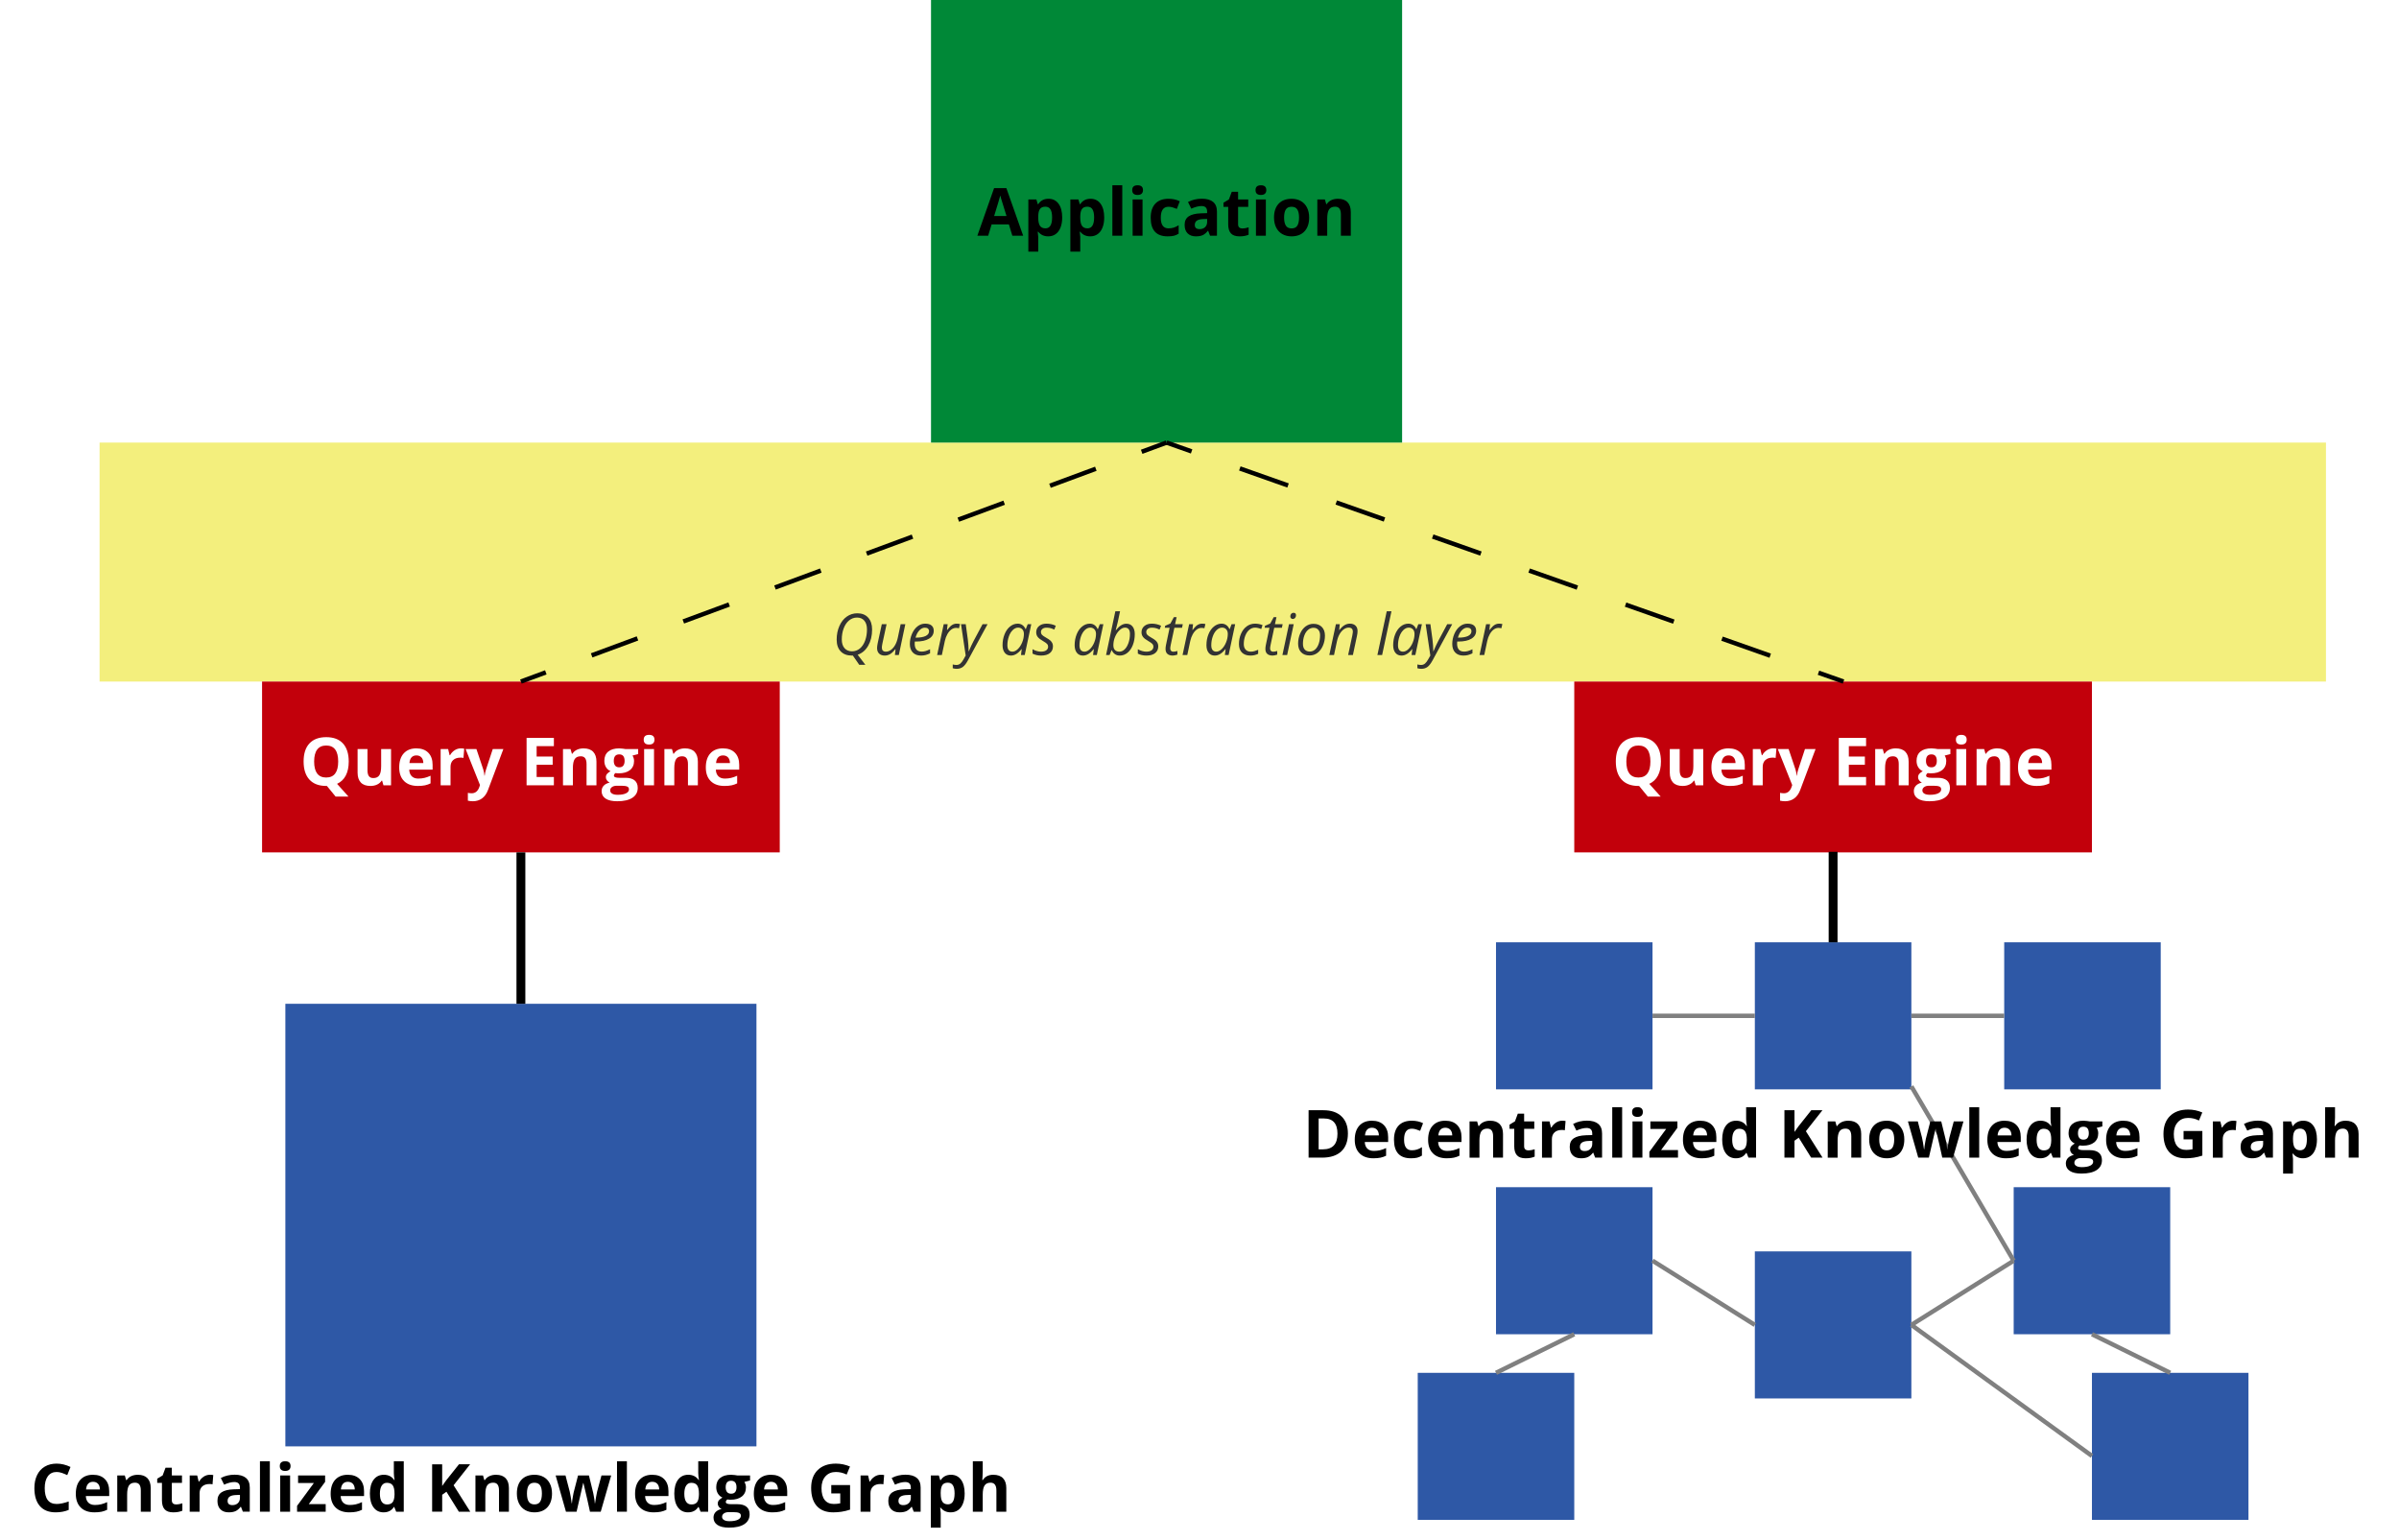 <?xml version="1.0" encoding="utf-8"?>
<!-- Generator: Adobe Illustrator 16.0.0, SVG Export Plug-In . SVG Version: 6.00 Build 0)  -->
<!DOCTYPE svg PUBLIC "-//W3C//DTD SVG 1.1//EN" "http://www.w3.org/Graphics/SVG/1.1/DTD/svg11.dtd">
<svg version="1.1" id="Layer_1" xmlns="http://www.w3.org/2000/svg" xmlns:xlink="http://www.w3.org/1999/xlink" x="0px" y="0px"
	 width="542px" height="348px" viewBox="0 0 542 348" enable-background="new 0 0 542 348" xml:space="preserve">
<rect x="22.5" y="100" fill="#F3EF7D" width="503" height="54"/>
<g>
	<rect x="59.208" y="154" fill="#C2000B" width="116.959" height="38.596"/>
	<g>
		<path fill="#FFFFFF" d="M78.788,172.069c0,1.26-0.223,2.316-0.67,3.168c-0.446,0.853-1.102,1.477-1.966,1.871l2.578,2.879h-2.908
			l-1.963-2.402H73.69c-1.641,0-2.9-0.477-3.779-1.428c-0.879-0.953-1.318-2.319-1.318-4.102s0.44-3.144,1.322-4.084
			c0.881-0.939,2.145-1.41,3.791-1.41s2.904,0.475,3.776,1.422C78.352,168.931,78.788,170.293,78.788,172.069z M70.973,172.069
			c0,1.197,0.227,2.098,0.681,2.703s1.133,0.908,2.036,0.908c1.812,0,2.717-1.203,2.717-3.611c0-2.411-0.901-3.617-2.703-3.617
			c-0.903,0-1.584,0.304-2.043,0.911C71.203,169.972,70.973,170.874,70.973,172.069z"/>
		<path fill="#FFFFFF" d="M86.632,177.438l-0.3-1.047h-0.117c-0.239,0.381-0.579,0.675-1.018,0.882
			c-0.439,0.208-0.94,0.312-1.501,0.312c-0.962,0-1.687-0.258-2.175-0.772c-0.488-0.516-0.732-1.257-0.732-2.224v-5.339h2.234v4.782
			c0,0.592,0.105,1.034,0.315,1.33c0.21,0.295,0.544,0.443,1.003,0.443c0.625,0,1.077-0.209,1.355-0.627
			c0.278-0.417,0.417-1.109,0.417-2.076v-3.853h2.234v8.188H86.632z"/>
		<path fill="#FFFFFF" d="M94.396,177.585c-1.318,0-2.349-0.363-3.091-1.092c-0.742-0.727-1.113-1.758-1.113-3.09
			c0-1.372,0.343-2.434,1.029-3.183c0.686-0.75,1.634-1.124,2.845-1.124c1.157,0,2.058,0.329,2.703,0.988s0.967,1.57,0.967,2.732
			v1.084h-5.281c0.024,0.635,0.212,1.13,0.564,1.486s0.845,0.535,1.479,0.535c0.493,0,0.959-0.052,1.399-0.154
			s0.898-0.266,1.377-0.49v1.729c-0.391,0.195-0.808,0.34-1.252,0.436C95.578,177.537,95.036,177.585,94.396,177.585z
			 M94.081,170.686c-0.474,0-0.845,0.15-1.113,0.45c-0.269,0.301-0.422,0.727-0.461,1.278h3.135
			c-0.01-0.552-0.154-0.978-0.432-1.278C94.931,170.836,94.555,170.686,94.081,170.686z"/>
		<path fill="#FFFFFF" d="M104.123,169.097c0.303,0,0.554,0.021,0.754,0.065l-0.168,2.095c-0.181-0.049-0.4-0.073-0.659-0.073
			c-0.713,0-1.269,0.183-1.666,0.55c-0.398,0.365-0.597,0.879-0.597,1.537v4.168h-2.234v-8.188h1.692l0.33,1.377h0.11
			c0.254-0.459,0.597-0.829,1.029-1.109C103.145,169.236,103.615,169.097,104.123,169.097z"/>
		<path fill="#FFFFFF" d="M105.192,169.25h2.446l1.545,4.606c0.132,0.401,0.222,0.875,0.271,1.422h0.044
			c0.054-0.503,0.159-0.977,0.315-1.422l1.516-4.606h2.395l-3.464,9.235c-0.317,0.854-0.771,1.494-1.358,1.92
			c-0.589,0.424-1.276,0.637-2.062,0.637c-0.386,0-0.764-0.042-1.135-0.125v-1.771c0.269,0.062,0.562,0.095,0.879,0.095
			c0.396,0,0.741-0.121,1.036-0.362c0.295-0.242,0.526-0.607,0.692-1.096l0.132-0.402L105.192,169.25z"/>
		<path fill="#FFFFFF" d="M125.136,177.438h-6.167V166.73h6.167v1.86h-3.896v2.352h3.625v1.859h-3.625v2.762h3.896V177.438z"/>
		<path fill="#FFFFFF" d="M134.752,177.438h-2.234v-4.783c0-0.59-0.105-1.033-0.315-1.329c-0.21-0.295-0.544-0.442-1.003-0.442
			c-0.625,0-1.077,0.208-1.355,0.626c-0.278,0.417-0.417,1.109-0.417,2.076v3.853h-2.234v-8.188h1.707l0.3,1.048h0.125
			c0.249-0.396,0.592-0.695,1.029-0.897c0.437-0.203,0.934-0.304,1.491-0.304c0.952,0,1.675,0.257,2.168,0.772
			c0.493,0.515,0.74,1.259,0.74,2.229V177.438z"/>
		<path fill="#FFFFFF" d="M144.179,169.25v1.136l-1.282,0.329c0.234,0.366,0.352,0.776,0.352,1.23c0,0.879-0.307,1.563-0.919,2.055
			c-0.613,0.49-1.464,0.735-2.553,0.735l-0.403-0.021l-0.33-0.037c-0.229,0.176-0.344,0.372-0.344,0.586
			c0,0.322,0.41,0.484,1.23,0.484h1.392c0.898,0,1.583,0.192,2.054,0.578s0.707,0.952,0.707,1.699c0,0.957-0.399,1.699-1.197,2.227
			c-0.799,0.527-1.945,0.791-3.439,0.791c-1.143,0-2.016-0.199-2.619-0.597c-0.603-0.398-0.904-0.956-0.904-1.674
			c0-0.493,0.154-0.906,0.461-1.237c0.308-0.332,0.759-0.569,1.355-0.711c-0.229-0.098-0.43-0.258-0.601-0.479
			c-0.171-0.223-0.256-0.458-0.256-0.707c0-0.312,0.09-0.572,0.271-0.78c0.181-0.207,0.442-0.411,0.784-0.611
			c-0.43-0.186-0.771-0.483-1.022-0.894s-0.377-0.894-0.377-1.45c0-0.894,0.291-1.584,0.872-2.072s1.411-0.732,2.49-0.732
			c0.229,0,0.501,0.021,0.817,0.062c0.314,0.042,0.516,0.072,0.604,0.092H144.179z M137.858,178.596c0,0.308,0.147,0.55,0.443,0.726
			c0.295,0.176,0.709,0.264,1.241,0.264c0.801,0,1.428-0.11,1.882-0.33s0.681-0.52,0.681-0.9c0-0.309-0.134-0.521-0.403-0.638
			s-0.684-0.176-1.245-0.176h-1.157c-0.41,0-0.753,0.097-1.029,0.289C137.996,178.023,137.858,178.278,137.858,178.596z
			 M138.671,171.931c0,0.444,0.101,0.796,0.304,1.055c0.202,0.259,0.511,0.389,0.926,0.389c0.42,0,0.728-0.13,0.923-0.389
			s0.293-0.61,0.293-1.055c0-0.986-0.405-1.479-1.216-1.479C139.081,170.451,138.671,170.944,138.671,171.931z"/>
		<path fill="#FFFFFF" d="M145.431,167.134c0-0.728,0.405-1.092,1.216-1.092s1.216,0.364,1.216,1.092
			c0,0.347-0.102,0.616-0.304,0.809c-0.203,0.193-0.506,0.289-0.912,0.289C145.836,168.231,145.431,167.866,145.431,167.134z
			 M147.76,177.438h-2.234v-8.188h2.234V177.438z"/>
		<path fill="#FFFFFF" d="M157.663,177.438h-2.234v-4.783c0-0.59-0.105-1.033-0.315-1.329c-0.21-0.295-0.544-0.442-1.003-0.442
			c-0.625,0-1.077,0.208-1.355,0.626c-0.278,0.417-0.417,1.109-0.417,2.076v3.853h-2.234v-8.188h1.707l0.3,1.048h0.125
			c0.249-0.396,0.592-0.695,1.029-0.897c0.437-0.203,0.934-0.304,1.491-0.304c0.952,0,1.675,0.257,2.168,0.772
			c0.493,0.515,0.74,1.259,0.74,2.229V177.438z"/>
		<path fill="#FFFFFF" d="M163.668,177.585c-1.318,0-2.349-0.363-3.091-1.092c-0.742-0.727-1.113-1.758-1.113-3.09
			c0-1.372,0.343-2.434,1.029-3.183c0.686-0.75,1.634-1.124,2.845-1.124c1.157,0,2.058,0.329,2.703,0.988s0.967,1.57,0.967,2.732
			v1.084h-5.281c0.024,0.635,0.212,1.13,0.564,1.486s0.845,0.535,1.479,0.535c0.493,0,0.959-0.052,1.399-0.154
			s0.898-0.266,1.377-0.49v1.729c-0.391,0.195-0.808,0.34-1.252,0.436C164.85,177.537,164.308,177.585,163.668,177.585z
			 M163.354,170.686c-0.474,0-0.845,0.15-1.113,0.45c-0.269,0.301-0.422,0.727-0.461,1.278h3.135
			c-0.01-0.552-0.154-0.978-0.432-1.278C164.203,170.836,163.827,170.686,163.354,170.686z"/>
	</g>
</g>
<g>
	<rect x="355.67" y="154" fill="#C2000B" width="116.958" height="38.597"/>
	<g>
		<path fill="#FFFFFF" d="M375.25,172.069c0,1.26-0.223,2.316-0.67,3.168c-0.446,0.853-1.102,1.477-1.966,1.871l2.578,2.879h-2.908
			l-1.963-2.402h-0.168c-1.641,0-2.9-0.477-3.779-1.428c-0.879-0.953-1.318-2.319-1.318-4.102s0.44-3.144,1.322-4.084
			c0.881-0.939,2.145-1.41,3.791-1.41s2.904,0.475,3.776,1.422C374.814,168.931,375.25,170.293,375.25,172.069z M367.435,172.069
			c0,1.197,0.227,2.098,0.681,2.703s1.133,0.908,2.036,0.908c1.812,0,2.717-1.203,2.717-3.611c0-2.411-0.901-3.617-2.703-3.617
			c-0.903,0-1.584,0.304-2.043,0.911C367.665,169.972,367.435,170.874,367.435,172.069z"/>
		<path fill="#FFFFFF" d="M383.094,177.438l-0.3-1.047h-0.117c-0.239,0.381-0.579,0.675-1.018,0.882
			c-0.439,0.208-0.94,0.312-1.501,0.312c-0.962,0-1.687-0.258-2.175-0.772c-0.488-0.516-0.732-1.257-0.732-2.224v-5.339h2.234v4.782
			c0,0.592,0.105,1.034,0.315,1.33c0.21,0.295,0.544,0.443,1.003,0.443c0.625,0,1.077-0.209,1.355-0.627
			c0.278-0.417,0.417-1.109,0.417-2.076v-3.853h2.234v8.188H383.094z"/>
		<path fill="#FFFFFF" d="M390.858,177.585c-1.318,0-2.349-0.363-3.091-1.092c-0.742-0.727-1.113-1.758-1.113-3.09
			c0-1.372,0.343-2.434,1.029-3.183c0.686-0.75,1.634-1.124,2.845-1.124c1.157,0,2.058,0.329,2.703,0.988s0.967,1.57,0.967,2.732
			v1.084h-5.281c0.024,0.635,0.212,1.13,0.564,1.486s0.845,0.535,1.479,0.535c0.493,0,0.959-0.052,1.399-0.154
			s0.898-0.266,1.377-0.49v1.729c-0.391,0.195-0.808,0.34-1.252,0.436C392.04,177.537,391.498,177.585,390.858,177.585z
			 M390.543,170.686c-0.474,0-0.845,0.15-1.113,0.45c-0.269,0.301-0.422,0.727-0.461,1.278h3.135
			c-0.01-0.552-0.154-0.978-0.432-1.278C391.393,170.836,391.017,170.686,390.543,170.686z"/>
		<path fill="#FFFFFF" d="M400.584,169.097c0.303,0,0.554,0.021,0.754,0.065l-0.169,2.095c-0.18-0.049-0.4-0.073-0.659-0.073
			c-0.713,0-1.269,0.183-1.666,0.55c-0.398,0.365-0.597,0.879-0.597,1.537v4.168h-2.234v-8.188h1.692l0.33,1.377h0.11
			c0.254-0.459,0.597-0.829,1.029-1.109C399.607,169.236,400.077,169.097,400.584,169.097z"/>
		<path fill="#FFFFFF" d="M401.654,169.25h2.445l1.546,4.606c0.132,0.401,0.222,0.875,0.271,1.422h0.045
			c0.053-0.503,0.158-0.977,0.314-1.422l1.516-4.606h2.396l-3.464,9.235c-0.318,0.854-0.771,1.494-1.359,1.92
			c-0.588,0.424-1.275,0.637-2.062,0.637c-0.386,0-0.765-0.042-1.136-0.125v-1.771c0.27,0.062,0.562,0.095,0.879,0.095
			c0.396,0,0.741-0.121,1.037-0.362c0.295-0.242,0.525-0.607,0.691-1.096l0.133-0.402L401.654,169.25z"/>
		<path fill="#FFFFFF" d="M421.598,177.438h-6.167V166.73h6.167v1.86h-3.896v2.352h3.625v1.859h-3.625v2.762h3.896V177.438z"/>
		<path fill="#FFFFFF" d="M431.215,177.438h-2.234v-4.783c0-0.59-0.105-1.033-0.314-1.329c-0.211-0.295-0.545-0.442-1.004-0.442
			c-0.625,0-1.076,0.208-1.355,0.626c-0.277,0.417-0.417,1.109-0.417,2.076v3.853h-2.233v-8.188h1.706l0.3,1.048h0.125
			c0.249-0.396,0.592-0.695,1.029-0.897c0.437-0.203,0.934-0.304,1.49-0.304c0.952,0,1.675,0.257,2.168,0.772
			c0.493,0.515,0.74,1.259,0.74,2.229V177.438z"/>
		<path fill="#FFFFFF" d="M440.641,169.25v1.136l-1.281,0.329c0.234,0.366,0.352,0.776,0.352,1.23c0,0.879-0.307,1.563-0.92,2.055
			c-0.613,0.49-1.463,0.735-2.553,0.735l-0.402-0.021l-0.33-0.037c-0.229,0.176-0.344,0.372-0.344,0.586
			c0,0.322,0.41,0.484,1.23,0.484h1.392c0.898,0,1.583,0.192,2.054,0.578c0.472,0.386,0.707,0.952,0.707,1.699
			c0,0.957-0.398,1.699-1.197,2.227s-1.944,0.791-3.438,0.791c-1.143,0-2.016-0.199-2.618-0.597
			c-0.604-0.398-0.904-0.956-0.904-1.674c0-0.493,0.153-0.906,0.461-1.237c0.308-0.332,0.76-0.569,1.355-0.711
			c-0.23-0.098-0.43-0.258-0.602-0.479c-0.17-0.223-0.256-0.458-0.256-0.707c0-0.312,0.09-0.572,0.271-0.78
			c0.18-0.207,0.441-0.411,0.783-0.611c-0.43-0.186-0.771-0.483-1.021-0.894c-0.252-0.41-0.377-0.894-0.377-1.45
			c0-0.894,0.29-1.584,0.871-2.072s1.411-0.732,2.49-0.732c0.229,0,0.502,0.021,0.816,0.062c0.314,0.042,0.517,0.072,0.604,0.092
			H440.641z M434.32,178.596c0,0.308,0.146,0.55,0.443,0.726c0.295,0.176,0.709,0.264,1.24,0.264c0.801,0,1.429-0.11,1.883-0.33
			s0.682-0.52,0.682-0.9c0-0.309-0.135-0.521-0.403-0.638s-0.684-0.176-1.245-0.176h-1.157c-0.41,0-0.753,0.097-1.028,0.289
			C434.457,178.023,434.32,178.278,434.32,178.596z M435.133,171.931c0,0.444,0.102,0.796,0.305,1.055
			c0.201,0.259,0.511,0.389,0.926,0.389c0.42,0,0.728-0.13,0.923-0.389s0.293-0.61,0.293-1.055c0-0.986-0.405-1.479-1.216-1.479
			C435.543,170.451,435.133,170.944,435.133,171.931z"/>
		<path fill="#FFFFFF" d="M441.893,167.134c0-0.728,0.406-1.092,1.217-1.092s1.215,0.364,1.215,1.092
			c0,0.347-0.102,0.616-0.304,0.809c-0.202,0.193-0.507,0.289-0.911,0.289C442.299,168.231,441.893,167.866,441.893,167.134z
			 M444.223,177.438h-2.234v-8.188h2.234V177.438z"/>
		<path fill="#FFFFFF" d="M454.125,177.438h-2.234v-4.783c0-0.59-0.105-1.033-0.314-1.329c-0.211-0.295-0.545-0.442-1.004-0.442
			c-0.625,0-1.076,0.208-1.355,0.626c-0.277,0.417-0.417,1.109-0.417,2.076v3.853h-2.233v-8.188h1.706l0.3,1.048h0.125
			c0.249-0.396,0.592-0.695,1.029-0.897c0.437-0.203,0.934-0.304,1.49-0.304c0.952,0,1.675,0.257,2.168,0.772
			c0.493,0.515,0.74,1.259,0.74,2.229V177.438z"/>
		<path fill="#FFFFFF" d="M460.131,177.585c-1.318,0-2.35-0.363-3.092-1.092c-0.742-0.727-1.113-1.758-1.113-3.09
			c0-1.372,0.344-2.434,1.029-3.183c0.686-0.75,1.635-1.124,2.846-1.124c1.157,0,2.059,0.329,2.703,0.988s0.967,1.57,0.967,2.732
			v1.084h-5.281c0.024,0.635,0.213,1.13,0.564,1.486s0.844,0.535,1.479,0.535c0.494,0,0.96-0.052,1.399-0.154
			s0.898-0.266,1.377-0.49v1.729c-0.391,0.195-0.808,0.34-1.253,0.436C461.312,177.537,460.77,177.585,460.131,177.585z
			 M459.815,170.686c-0.474,0-0.845,0.15-1.113,0.45c-0.269,0.301-0.423,0.727-0.462,1.278h3.135
			c-0.01-0.552-0.153-0.978-0.432-1.278C460.665,170.836,460.289,170.686,459.815,170.686z"/>
	</g>
</g>
<rect x="64.471" y="226.807" fill="#2E58A6" width="106.433" height="100"/>
<g>
	<path d="M12.793,332.596c-0.854,0-1.516,0.321-1.985,0.963c-0.469,0.643-0.703,1.537-0.703,2.685c0,2.388,0.896,3.581,2.688,3.581
		c0.752,0,1.663-0.188,2.732-0.563v1.904c-0.879,0.366-1.86,0.55-2.944,0.55c-1.558,0-2.749-0.473-3.574-1.418
		s-1.238-2.301-1.238-4.068c0-1.113,0.203-2.088,0.608-2.926s0.987-1.48,1.747-1.926c0.759-0.447,1.649-0.671,2.669-0.671
		c1.04,0,2.085,0.251,3.135,0.755l-0.732,1.846c-0.4-0.191-0.803-0.357-1.208-0.498C13.582,332.666,13.184,332.596,12.793,332.596z"
		/>
	<path d="M21.333,341.715c-1.318,0-2.349-0.364-3.091-1.092s-1.113-1.758-1.113-3.091c0-1.372,0.343-2.433,1.029-3.183
		c0.686-0.749,1.634-1.124,2.845-1.124c1.157,0,2.058,0.329,2.703,0.989c0.645,0.658,0.967,1.569,0.967,2.731v1.084h-5.281
		c0.024,0.635,0.212,1.13,0.564,1.487c0.352,0.355,0.845,0.534,1.479,0.534c0.493,0,0.959-0.052,1.399-0.153
		c0.439-0.104,0.898-0.267,1.377-0.491v1.729c-0.391,0.195-0.808,0.341-1.252,0.437C22.515,341.666,21.973,341.715,21.333,341.715z
		 M21.018,334.814c-0.474,0-0.845,0.15-1.113,0.451s-0.422,0.727-0.461,1.277h3.135c-0.01-0.551-0.154-0.977-0.432-1.277
		S21.492,334.814,21.018,334.814z"/>
	<path d="M34.048,341.568h-2.234v-4.783c0-0.591-0.105-1.033-0.315-1.33c-0.21-0.295-0.544-0.442-1.003-0.442
		c-0.625,0-1.077,0.208-1.355,0.626s-0.417,1.109-0.417,2.076v3.854h-2.234v-8.189h1.707l0.3,1.048h0.125
		c0.249-0.396,0.592-0.694,1.029-0.897c0.437-0.202,0.934-0.304,1.491-0.304c0.952,0,1.675,0.258,2.168,0.772
		c0.493,0.516,0.74,1.259,0.74,2.23V341.568z"/>
	<path d="M39.797,339.935c0.391,0,0.859-0.085,1.406-0.257v1.663c-0.557,0.249-1.24,0.374-2.051,0.374
		c-0.894,0-1.544-0.227-1.952-0.678c-0.408-0.451-0.612-1.129-0.612-2.033v-3.947H35.52v-0.945l1.23-0.746l0.645-1.729h1.428v1.742
		h2.292v1.678h-2.292v3.947c0,0.318,0.089,0.553,0.268,0.703C39.269,339.859,39.504,339.935,39.797,339.935z"/>
	<path d="M47.429,333.226c0.303,0,0.554,0.022,0.754,0.065l-0.168,2.096c-0.181-0.049-0.4-0.074-0.659-0.074
		c-0.713,0-1.269,0.184-1.666,0.55c-0.398,0.366-0.597,0.879-0.597,1.538v4.168h-2.234v-8.189h1.692l0.33,1.377h0.11
		c0.254-0.459,0.597-0.828,1.029-1.109C46.452,333.366,46.921,333.226,47.429,333.226z"/>
	<path d="M54.871,341.568l-0.432-1.113H54.38c-0.376,0.473-0.763,0.801-1.161,0.984c-0.398,0.184-0.917,0.275-1.557,0.275
		c-0.786,0-1.405-0.225-1.856-0.674c-0.452-0.449-0.678-1.09-0.678-1.92c0-0.869,0.304-1.51,0.912-1.922
		c0.607-0.412,1.524-0.641,2.75-0.686l1.421-0.043v-0.359c0-0.83-0.425-1.245-1.274-1.245c-0.654,0-1.423,0.198-2.307,0.593
		l-0.74-1.508c0.942-0.494,1.987-0.74,3.135-0.74c1.099,0,1.941,0.239,2.527,0.718s0.879,1.206,0.879,2.183v5.457H54.871z
		 M54.211,337.773l-0.864,0.029c-0.649,0.02-1.133,0.137-1.45,0.352s-0.476,0.543-0.476,0.982c0,0.629,0.361,0.944,1.084,0.944
		c0.518,0,0.931-0.149,1.242-0.446c0.31-0.299,0.465-0.693,0.465-1.188V337.773z"/>
	<path d="M60.964,341.568H58.73v-11.396h2.234V341.568z"/>
	<path d="M63.213,331.263c0-0.728,0.405-1.091,1.216-1.091s1.216,0.363,1.216,1.091c0,0.347-0.102,0.616-0.304,0.81
		s-0.506,0.289-0.912,0.289C63.618,332.361,63.213,331.995,63.213,331.263z M65.542,341.568h-2.234v-8.189h2.234V341.568z"/>
	<path d="M73.584,341.568h-6.467v-1.318l3.794-5.164h-3.567v-1.707h6.108v1.451l-3.691,5.031h3.823V341.568z"/>
	<path d="M78.909,341.715c-1.318,0-2.349-0.364-3.091-1.092s-1.113-1.758-1.113-3.091c0-1.372,0.343-2.433,1.029-3.183
		c0.686-0.749,1.634-1.124,2.845-1.124c1.157,0,2.058,0.329,2.703,0.989c0.645,0.658,0.967,1.569,0.967,2.731v1.084h-5.281
		c0.024,0.635,0.212,1.13,0.564,1.487c0.352,0.355,0.845,0.534,1.479,0.534c0.493,0,0.959-0.052,1.399-0.153
		c0.439-0.104,0.898-0.267,1.377-0.491v1.729c-0.391,0.195-0.808,0.341-1.252,0.437C80.09,341.666,79.548,341.715,78.909,341.715z
		 M78.594,334.814c-0.474,0-0.845,0.15-1.113,0.451s-0.422,0.727-0.461,1.277h3.135c-0.01-0.551-0.154-0.977-0.432-1.277
		S79.067,334.814,78.594,334.814z"/>
	<path d="M86.658,341.715c-0.962,0-1.718-0.374-2.267-1.121c-0.55-0.747-0.824-1.782-0.824-3.105c0-1.343,0.279-2.389,0.839-3.139
		c0.559-0.749,1.329-1.124,2.311-1.124c1.03,0,1.816,0.4,2.358,1.201h0.073c-0.112-0.61-0.168-1.155-0.168-1.634v-2.621h2.241
		v11.396h-1.714l-0.432-1.062h-0.095C88.472,341.312,87.698,341.715,86.658,341.715z M87.441,339.935
		c0.571,0,0.99-0.166,1.256-0.498c0.266-0.332,0.411-0.896,0.436-1.692v-0.241c0-0.879-0.136-1.509-0.406-1.89
		c-0.271-0.381-0.712-0.571-1.322-0.571c-0.498,0-0.885,0.212-1.161,0.634s-0.414,1.036-0.414,1.842s0.139,1.41,0.417,1.812
		S86.924,339.935,87.441,339.935z"/>
	<path d="M106.243,341.568h-2.578l-2.805-4.512l-0.959,0.688v3.824h-2.271v-10.709H99.9v4.9l0.894-1.26l2.9-3.641h2.52l-3.735,4.739
		L106.243,341.568z"/>
	<path d="M114.973,341.568h-2.234v-4.783c0-0.591-0.105-1.033-0.315-1.33c-0.21-0.295-0.544-0.442-1.003-0.442
		c-0.625,0-1.077,0.208-1.355,0.626s-0.417,1.109-0.417,2.076v3.854h-2.234v-8.189h1.707l0.3,1.048h0.125
		c0.249-0.396,0.592-0.694,1.029-0.897c0.437-0.202,0.934-0.304,1.491-0.304c0.952,0,1.675,0.258,2.168,0.772
		c0.493,0.516,0.74,1.259,0.74,2.23V341.568z"/>
	<path d="M124.714,337.459c0,1.333-0.352,2.375-1.055,3.127s-1.682,1.129-2.937,1.129c-0.786,0-1.479-0.172-2.08-0.518
		c-0.601-0.344-1.062-0.838-1.384-1.482s-0.483-1.396-0.483-2.256c0-1.338,0.349-2.378,1.047-3.12s1.68-1.113,2.944-1.113
		c0.786,0,1.479,0.171,2.08,0.513s1.062,0.832,1.384,1.473C124.553,335.85,124.714,336.6,124.714,337.459z M119.053,337.459
		c0,0.811,0.133,1.424,0.399,1.838c0.266,0.416,0.7,0.623,1.3,0.623c0.596,0,1.024-0.206,1.286-0.619
		c0.261-0.412,0.392-1.026,0.392-1.842c0-0.811-0.132-1.418-0.396-1.824c-0.264-0.404-0.696-0.607-1.296-0.607
		c-0.596,0-1.025,0.201-1.289,0.604C119.185,336.035,119.053,336.644,119.053,337.459z"/>
	<path d="M133.291,341.568l-0.63-2.864l-0.85-3.618h-0.051l-1.494,6.482h-2.402l-2.329-8.189h2.227l0.945,3.626
		c0.151,0.649,0.305,1.546,0.461,2.688h0.044c0.02-0.371,0.105-0.96,0.256-1.766l0.117-0.623l1.011-3.926h2.461l0.959,3.926
		c0.02,0.107,0.05,0.267,0.092,0.477c0.041,0.21,0.082,0.434,0.121,0.67c0.039,0.237,0.074,0.469,0.106,0.695
		c0.032,0.229,0.05,0.41,0.055,0.547h0.044c0.044-0.352,0.122-0.834,0.234-1.447c0.112-0.612,0.193-1.026,0.242-1.241l0.981-3.626
		h2.19l-2.358,8.189H133.291z"/>
	<path d="M141.633,341.568h-2.234v-11.396h2.234V341.568z"/>
	<path d="M147.683,341.715c-1.318,0-2.349-0.364-3.091-1.092s-1.113-1.758-1.113-3.091c0-1.372,0.343-2.433,1.029-3.183
		c0.686-0.749,1.634-1.124,2.845-1.124c1.157,0,2.058,0.329,2.703,0.989c0.645,0.658,0.967,1.569,0.967,2.731v1.084h-5.281
		c0.024,0.635,0.212,1.13,0.564,1.487c0.352,0.355,0.845,0.534,1.479,0.534c0.493,0,0.959-0.052,1.399-0.153
		c0.439-0.104,0.898-0.267,1.377-0.491v1.729c-0.391,0.195-0.808,0.341-1.252,0.437
		C148.865,341.666,148.323,341.715,147.683,341.715z M147.368,334.814c-0.474,0-0.845,0.15-1.113,0.451s-0.422,0.727-0.461,1.277
		h3.135c-0.01-0.551-0.154-0.977-0.432-1.277S147.842,334.814,147.368,334.814z"/>
	<path d="M155.432,341.715c-0.962,0-1.718-0.374-2.267-1.121c-0.55-0.747-0.824-1.782-0.824-3.105c0-1.343,0.279-2.389,0.839-3.139
		c0.559-0.749,1.329-1.124,2.311-1.124c1.03,0,1.816,0.4,2.358,1.201h0.073c-0.112-0.61-0.168-1.155-0.168-1.634v-2.621h2.241
		v11.396h-1.714l-0.432-1.062h-0.095C157.246,341.312,156.472,341.715,155.432,341.715z M156.216,339.935
		c0.571,0,0.99-0.166,1.256-0.498c0.266-0.332,0.411-0.896,0.436-1.692v-0.241c0-0.879-0.136-1.509-0.406-1.89
		c-0.271-0.381-0.712-0.571-1.322-0.571c-0.498,0-0.885,0.212-1.161,0.634s-0.414,1.036-0.414,1.842s0.139,1.41,0.417,1.812
		S155.698,339.935,156.216,339.935z"/>
	<path d="M169.458,333.379v1.136l-1.282,0.329c0.234,0.367,0.352,0.777,0.352,1.23c0,0.879-0.307,1.564-0.919,2.055
		c-0.613,0.49-1.464,0.736-2.553,0.736l-0.403-0.021l-0.33-0.037c-0.229,0.176-0.344,0.371-0.344,0.586
		c0,0.322,0.41,0.483,1.23,0.483h1.392c0.898,0,1.583,0.192,2.054,0.579c0.471,0.385,0.707,0.951,0.707,1.699
		c0,0.957-0.399,1.699-1.197,2.227c-0.799,0.527-1.945,0.791-3.439,0.791c-1.143,0-2.016-0.199-2.619-0.598
		s-0.904-0.955-0.904-1.674c0-0.492,0.154-0.905,0.461-1.237s0.759-0.569,1.355-0.71c-0.229-0.098-0.43-0.258-0.601-0.48
		c-0.171-0.222-0.256-0.457-0.256-0.707c0-0.312,0.09-0.572,0.271-0.779s0.442-0.412,0.784-0.611
		c-0.43-0.186-0.771-0.484-1.022-0.895s-0.377-0.893-0.377-1.449c0-0.895,0.291-1.585,0.872-2.073s1.411-0.732,2.49-0.732
		c0.229,0,0.501,0.021,0.817,0.062c0.314,0.043,0.516,0.072,0.604,0.092H169.458z M163.137,342.725c0,0.309,0.147,0.55,0.443,0.726
		c0.295,0.176,0.709,0.264,1.241,0.264c0.801,0,1.428-0.11,1.882-0.329c0.454-0.221,0.681-0.521,0.681-0.901
		c0-0.308-0.134-0.521-0.403-0.638s-0.684-0.176-1.245-0.176h-1.157c-0.41,0-0.753,0.097-1.029,0.289
		C163.275,342.152,163.137,342.408,163.137,342.725z M163.95,336.061c0,0.443,0.101,0.795,0.304,1.055
		c0.202,0.258,0.511,0.388,0.926,0.388c0.42,0,0.728-0.13,0.923-0.388c0.195-0.26,0.293-0.611,0.293-1.055
		c0-0.986-0.405-1.48-1.216-1.48C164.36,334.58,163.95,335.074,163.95,336.061z"/>
	<path d="M174.512,341.715c-1.318,0-2.349-0.364-3.091-1.092s-1.113-1.758-1.113-3.091c0-1.372,0.343-2.433,1.029-3.183
		c0.686-0.749,1.634-1.124,2.845-1.124c1.157,0,2.058,0.329,2.703,0.989c0.645,0.658,0.967,1.569,0.967,2.731v1.084h-5.281
		c0.024,0.635,0.212,1.13,0.564,1.487c0.352,0.355,0.845,0.534,1.479,0.534c0.493,0,0.959-0.052,1.399-0.153
		c0.439-0.104,0.898-0.267,1.377-0.491v1.729c-0.391,0.195-0.808,0.341-1.252,0.437
		C175.693,341.666,175.151,341.715,174.512,341.715z M174.197,334.814c-0.474,0-0.845,0.15-1.113,0.451s-0.422,0.727-0.461,1.277
		h3.135c-0.01-0.551-0.154-0.977-0.432-1.277S174.67,334.814,174.197,334.814z"/>
	<path d="M187.805,335.555h4.248v5.552c-0.688,0.225-1.336,0.382-1.945,0.472c-0.607,0.091-1.229,0.137-1.864,0.137
		c-1.616,0-2.851-0.475-3.703-1.426c-0.852-0.949-1.278-2.312-1.278-4.09c0-1.729,0.495-3.076,1.483-4.043
		c0.989-0.967,2.36-1.45,4.113-1.45c1.099,0,2.158,0.22,3.179,0.659l-0.754,1.816c-0.781-0.391-1.594-0.586-2.439-0.586
		c-0.981,0-1.768,0.33-2.358,0.988c-0.591,0.66-0.886,1.546-0.886,2.659c0,1.162,0.238,2.05,0.714,2.663
		c0.477,0.612,1.168,0.918,2.077,0.918c0.474,0,0.955-0.049,1.443-0.146v-2.233h-2.029V335.555z"/>
	<path d="M198.997,333.226c0.303,0,0.554,0.022,0.754,0.065l-0.168,2.096c-0.181-0.049-0.4-0.074-0.659-0.074
		c-0.713,0-1.269,0.184-1.666,0.55c-0.398,0.366-0.597,0.879-0.597,1.538v4.168h-2.234v-8.189h1.692l0.33,1.377h0.11
		c0.254-0.459,0.597-0.828,1.029-1.109C198.019,333.366,198.489,333.226,198.997,333.226z"/>
	<path d="M206.438,341.568l-0.432-1.113h-0.059c-0.376,0.473-0.763,0.801-1.161,0.984c-0.398,0.184-0.917,0.275-1.557,0.275
		c-0.786,0-1.405-0.225-1.856-0.674c-0.452-0.449-0.678-1.09-0.678-1.92c0-0.869,0.304-1.51,0.912-1.922
		c0.607-0.412,1.524-0.641,2.75-0.686l1.421-0.043v-0.359c0-0.83-0.425-1.245-1.274-1.245c-0.654,0-1.423,0.198-2.307,0.593
		l-0.74-1.508c0.942-0.494,1.987-0.74,3.135-0.74c1.099,0,1.941,0.239,2.527,0.718s0.879,1.206,0.879,2.183v5.457H206.438z
		 M205.779,337.773l-0.864,0.029c-0.649,0.02-1.133,0.137-1.45,0.352s-0.476,0.543-0.476,0.982c0,0.629,0.361,0.944,1.084,0.944
		c0.518,0,0.931-0.149,1.242-0.446c0.31-0.299,0.465-0.693,0.465-1.188V337.773z"/>
	<path d="M214.795,341.715c-0.962,0-1.716-0.35-2.263-1.048h-0.117c0.078,0.684,0.117,1.079,0.117,1.187v3.318h-2.234v-11.793h1.816
		l0.315,1.062h0.103c0.522-0.811,1.296-1.216,2.322-1.216c0.967,0,1.724,0.374,2.271,1.12c0.547,0.748,0.82,1.785,0.82,3.113
		c0,0.874-0.128,1.633-0.385,2.277c-0.256,0.645-0.621,1.136-1.095,1.473S215.435,341.715,214.795,341.715z M214.136,335.013
		c-0.552,0-0.955,0.17-1.208,0.509c-0.254,0.34-0.386,0.9-0.396,1.682v0.241c0,0.879,0.13,1.509,0.392,1.89
		c0.261,0.381,0.675,0.571,1.241,0.571c1.001,0,1.501-0.825,1.501-2.476c0-0.806-0.124-1.41-0.37-1.812
		C215.05,335.215,214.663,335.013,214.136,335.013z"/>
	<path d="M227.349,341.568h-2.234v-4.783c0-1.182-0.439-1.772-1.318-1.772c-0.625,0-1.077,0.212-1.355,0.638
		c-0.278,0.424-0.417,1.113-0.417,2.064v3.854h-2.234v-11.396h2.234v2.321c0,0.181-0.017,0.605-0.051,1.274l-0.051,0.659h0.117
		c0.498-0.801,1.289-1.201,2.373-1.201c0.962,0,1.692,0.259,2.19,0.776s0.747,1.26,0.747,2.227V341.568z"/>
</g>
<rect x="210.342" fill="#008837" width="106.433" height="100"/>
<g>
	<path d="M228.714,53.258l-0.776-2.549h-3.904l-0.776,2.549h-2.446l3.779-10.752h2.776l3.794,10.752H228.714z M227.396,48.805
		c-0.718-2.31-1.122-3.616-1.212-3.918s-0.155-0.542-0.194-0.718c-0.161,0.625-0.623,2.17-1.384,4.636H227.396z"/>
	<path d="M236.829,53.404c-0.962,0-1.716-0.349-2.263-1.047h-0.117c0.078,0.684,0.117,1.079,0.117,1.187v3.318h-2.234V45.069h1.816
		l0.315,1.062h0.103c0.522-0.811,1.296-1.216,2.322-1.216c0.967,0,1.724,0.374,2.271,1.121s0.82,1.785,0.82,3.113
		c0,0.874-0.128,1.633-0.385,2.278c-0.256,0.645-0.621,1.135-1.095,1.472S237.469,53.404,236.829,53.404z M236.17,46.703
		c-0.552,0-0.955,0.17-1.208,0.509s-0.386,0.899-0.396,1.681v0.242c0,0.879,0.13,1.509,0.392,1.89
		c0.261,0.381,0.675,0.571,1.241,0.571c1.001,0,1.501-0.825,1.501-2.476c0-0.806-0.124-1.41-0.37-1.813
		C237.084,46.904,236.697,46.703,236.17,46.703z"/>
	<path d="M246.321,53.404c-0.962,0-1.716-0.349-2.263-1.047h-0.117c0.078,0.684,0.117,1.079,0.117,1.187v3.318h-2.234V45.069h1.816
		l0.315,1.062h0.103c0.522-0.811,1.296-1.216,2.322-1.216c0.967,0,1.724,0.374,2.271,1.121s0.82,1.785,0.82,3.113
		c0,0.874-0.128,1.633-0.385,2.278c-0.256,0.645-0.621,1.135-1.095,1.472S246.961,53.404,246.321,53.404z M245.662,46.703
		c-0.552,0-0.955,0.17-1.208,0.509s-0.386,0.899-0.396,1.681v0.242c0,0.879,0.13,1.509,0.392,1.89
		c0.261,0.381,0.675,0.571,1.241,0.571c1.001,0,1.501-0.825,1.501-2.476c0-0.806-0.124-1.41-0.37-1.813
		C246.576,46.904,246.189,46.703,245.662,46.703z"/>
	<path d="M253.55,53.258h-2.234V41.861h2.234V53.258z"/>
	<path d="M255.799,42.953c0-0.728,0.405-1.091,1.216-1.091s1.216,0.364,1.216,1.091c0,0.347-0.102,0.617-0.304,0.809
		c-0.203,0.193-0.506,0.29-0.912,0.29C256.204,44.051,255.799,43.685,255.799,42.953z M258.128,53.258h-2.234v-8.188h2.234V53.258z"
		/>
	<path d="M263.797,53.404c-2.549,0-3.823-1.399-3.823-4.197c0-1.392,0.347-2.455,1.04-3.19c0.693-0.734,1.687-1.102,2.981-1.102
		c0.947,0,1.797,0.186,2.549,0.557l-0.659,1.729c-0.352-0.142-0.679-0.257-0.981-0.348c-0.303-0.09-0.605-0.135-0.908-0.135
		c-1.162,0-1.743,0.825-1.743,2.476c0,1.602,0.581,2.402,1.743,2.402c0.43,0,0.828-0.057,1.194-0.172
		c0.366-0.114,0.732-0.294,1.099-0.538v1.912c-0.361,0.229-0.727,0.388-1.095,0.476C264.823,53.36,264.358,53.404,263.797,53.404z"
		/>
	<path d="M273.384,53.258l-0.432-1.113h-0.059c-0.376,0.474-0.763,0.802-1.161,0.985c-0.398,0.183-0.917,0.274-1.557,0.274
		c-0.786,0-1.405-0.225-1.856-0.674c-0.452-0.449-0.678-1.089-0.678-1.919c0-0.869,0.304-1.51,0.912-1.923
		c0.607-0.412,1.524-0.641,2.75-0.685l1.421-0.044v-0.359c0-0.83-0.425-1.245-1.274-1.245c-0.654,0-1.423,0.198-2.307,0.593
		l-0.74-1.509c0.942-0.493,1.987-0.74,3.135-0.74c1.099,0,1.941,0.239,2.527,0.718s0.879,1.206,0.879,2.183v5.457H273.384z
		 M272.725,49.464l-0.864,0.029c-0.649,0.02-1.133,0.137-1.45,0.352s-0.476,0.542-0.476,0.981c0,0.63,0.361,0.945,1.084,0.945
		c0.518,0,0.931-0.149,1.242-0.447c0.31-0.298,0.465-0.693,0.465-1.187V49.464z"/>
	<path d="M280.694,51.625c0.391,0,0.859-0.085,1.406-0.256v1.663c-0.557,0.249-1.24,0.374-2.051,0.374
		c-0.894,0-1.544-0.226-1.952-0.678c-0.408-0.451-0.612-1.129-0.612-2.032v-3.948h-1.069v-0.945l1.23-0.747l0.645-1.729h1.428v1.743
		h2.292v1.677h-2.292v3.948c0,0.317,0.089,0.552,0.268,0.703C280.165,51.549,280.401,51.625,280.694,51.625z"/>
	<path d="M283.66,42.953c0-0.728,0.405-1.091,1.216-1.091s1.216,0.364,1.216,1.091c0,0.347-0.102,0.617-0.304,0.809
		c-0.203,0.193-0.506,0.29-0.912,0.29C284.065,44.051,283.66,43.685,283.66,42.953z M285.989,53.258h-2.234v-8.188h2.234V53.258z"/>
	<path d="M295.774,49.149c0,1.333-0.352,2.375-1.055,3.127s-1.682,1.128-2.937,1.128c-0.786,0-1.479-0.172-2.08-0.517
		c-0.601-0.344-1.062-0.838-1.384-1.483s-0.483-1.396-0.483-2.256c0-1.338,0.349-2.378,1.047-3.12s1.68-1.113,2.944-1.113
		c0.786,0,1.479,0.171,2.08,0.513s1.062,0.833,1.384,1.472S295.774,48.29,295.774,49.149z M290.113,49.149
		c0,0.811,0.133,1.423,0.399,1.838s0.7,0.623,1.3,0.623c0.596,0,1.024-0.206,1.286-0.619c0.261-0.413,0.392-1.027,0.392-1.842
		c0-0.811-0.132-1.418-0.396-1.824s-0.696-0.608-1.296-0.608c-0.596,0-1.025,0.202-1.289,0.604
		C290.245,47.725,290.113,48.333,290.113,49.149z"/>
	<path d="M305.179,53.258h-2.234v-4.783c0-0.591-0.105-1.034-0.315-1.33c-0.21-0.295-0.544-0.443-1.003-0.443
		c-0.625,0-1.077,0.208-1.355,0.626c-0.278,0.417-0.417,1.109-0.417,2.076v3.853h-2.234v-8.188h1.707l0.3,1.047h0.125
		c0.249-0.396,0.592-0.694,1.029-0.897s0.934-0.304,1.491-0.304c0.952,0,1.675,0.258,2.168,0.773s0.74,1.258,0.74,2.23V53.258z"/>
</g>
<line fill="none" stroke="#000000" stroke-width="2" stroke-miterlimit="10" x1="117.687" y1="226.807" x2="117.687" y2="192.596"/>
<rect x="337.988" y="212.914" fill="#2E58A6" width="35.362" height="33.227"/>
<rect x="396.468" y="282.752" fill="#2E58A6" width="35.362" height="33.227"/>
<rect x="452.805" y="212.914" fill="#2E58A6" width="35.362" height="33.227"/>
<rect x="454.947" y="268.248" fill="#2E58A6" width="35.362" height="33.225"/>
<rect x="337.988" y="268.248" fill="#2E58A6" width="35.362" height="33.225"/>
<rect x="396.468" y="212.914" fill="#2E58A6" width="35.362" height="33.227"/>
<rect x="320.307" y="310.193" fill="#2E58A6" width="35.362" height="33.227"/>
<rect x="472.628" y="310.193" fill="#2E58A6" width="35.362" height="33.227"/>
<line fill="none" stroke="#000000" stroke-width="2" stroke-miterlimit="10" x1="414.148" y1="192.467" x2="414.148" y2="212.914"/>
<line fill="none" stroke="#808080" stroke-miterlimit="10" x1="337.988" y1="310.193" x2="355.67" y2="301.473"/>
<line fill="none" stroke="#808080" stroke-miterlimit="10" x1="431.83" y1="299.365" x2="472.629" y2="328.969"/>
<line fill="none" stroke="#808080" stroke-miterlimit="10" x1="396.468" y1="299.365" x2="373.351" y2="284.859"/>
<line fill="none" stroke="#808080" stroke-miterlimit="10" x1="431.83" y1="245.469" x2="454.947" y2="284.859"/>
<line fill="none" stroke="#808080" stroke-miterlimit="10" x1="373.351" y1="229.527" x2="396.468" y2="229.527"/>
<line fill="none" stroke="#808080" stroke-miterlimit="10" x1="452.805" y1="229.527" x2="431.83" y2="229.527"/>
<line fill="none" stroke="#808080" stroke-miterlimit="10" x1="472.628" y1="301.473" x2="490.31" y2="310.193"/>
<g>
	<path d="M304.53,256.111c0,1.763-0.501,3.113-1.505,4.051c-1.003,0.938-2.452,1.406-4.347,1.406h-3.032v-10.709h3.362
		c1.748,0,3.105,0.462,4.072,1.385S304.53,254.456,304.53,256.111z M302.172,256.17c0-2.3-1.016-3.449-3.047-3.449h-1.208v6.973
		h0.974C301.078,259.693,302.172,258.519,302.172,256.17z"/>
	<path d="M310.28,261.715c-1.318,0-2.349-0.364-3.091-1.092s-1.113-1.758-1.113-3.091c0-1.372,0.343-2.433,1.029-3.183
		c0.686-0.749,1.634-1.124,2.845-1.124c1.157,0,2.058,0.329,2.703,0.989c0.645,0.658,0.967,1.569,0.967,2.731v1.084h-5.281
		c0.024,0.635,0.212,1.13,0.564,1.487c0.352,0.355,0.845,0.534,1.479,0.534c0.493,0,0.959-0.052,1.399-0.153
		c0.439-0.104,0.898-0.267,1.377-0.491v1.729c-0.391,0.195-0.808,0.341-1.252,0.437C311.461,261.666,310.919,261.715,310.28,261.715
		z M309.965,254.814c-0.474,0-0.845,0.15-1.113,0.451s-0.422,0.727-0.461,1.277h3.135c-0.01-0.551-0.154-0.977-0.432-1.277
		S310.438,254.814,309.965,254.814z"/>
	<path d="M318.761,261.715c-2.549,0-3.823-1.399-3.823-4.197c0-1.392,0.347-2.455,1.04-3.189s1.687-1.103,2.981-1.103
		c0.947,0,1.797,0.186,2.549,0.557l-0.659,1.729c-0.352-0.142-0.679-0.257-0.981-0.349c-0.303-0.09-0.605-0.135-0.908-0.135
		c-1.162,0-1.743,0.825-1.743,2.476c0,1.602,0.581,2.402,1.743,2.402c0.43,0,0.828-0.058,1.194-0.173
		c0.366-0.113,0.732-0.293,1.099-0.537v1.911c-0.361,0.229-0.727,0.388-1.095,0.476C319.788,261.67,319.323,261.715,318.761,261.715
		z"/>
	<path d="M326.854,261.715c-1.318,0-2.349-0.364-3.091-1.092s-1.113-1.758-1.113-3.091c0-1.372,0.343-2.433,1.029-3.183
		c0.686-0.749,1.634-1.124,2.845-1.124c1.157,0,2.058,0.329,2.703,0.989c0.645,0.658,0.967,1.569,0.967,2.731v1.084h-5.281
		c0.024,0.635,0.212,1.13,0.564,1.487c0.352,0.355,0.845,0.534,1.479,0.534c0.493,0,0.959-0.052,1.399-0.153
		c0.439-0.104,0.898-0.267,1.377-0.491v1.729c-0.391,0.195-0.808,0.341-1.252,0.437
		C328.036,261.666,327.494,261.715,326.854,261.715z M326.54,254.814c-0.474,0-0.845,0.15-1.113,0.451s-0.422,0.727-0.461,1.277
		h3.135c-0.01-0.551-0.154-0.977-0.432-1.277S327.013,254.814,326.54,254.814z"/>
	<path d="M339.569,261.568h-2.234v-4.783c0-0.591-0.105-1.033-0.315-1.33c-0.21-0.295-0.544-0.442-1.003-0.442
		c-0.625,0-1.077,0.208-1.355,0.626s-0.417,1.109-0.417,2.076v3.854h-2.234v-8.189h1.707l0.3,1.048h0.125
		c0.249-0.396,0.592-0.694,1.029-0.897c0.437-0.202,0.934-0.304,1.491-0.304c0.952,0,1.675,0.258,2.168,0.772
		c0.493,0.516,0.74,1.259,0.74,2.23V261.568z"/>
	<path d="M345.319,259.935c0.391,0,0.859-0.085,1.406-0.257v1.663c-0.557,0.249-1.24,0.374-2.051,0.374
		c-0.894,0-1.544-0.227-1.952-0.678c-0.408-0.451-0.612-1.129-0.612-2.033v-3.947h-1.069v-0.945l1.23-0.746l0.645-1.729h1.428v1.742
		h2.292v1.678h-2.292v3.947c0,0.318,0.089,0.553,0.268,0.703C344.79,259.859,345.026,259.935,345.319,259.935z"/>
	<path d="M352.951,253.226c0.303,0,0.554,0.022,0.754,0.065l-0.168,2.096c-0.181-0.049-0.4-0.074-0.659-0.074
		c-0.713,0-1.269,0.184-1.666,0.55c-0.398,0.366-0.597,0.879-0.597,1.538v4.168h-2.234v-8.189h1.692l0.33,1.377h0.11
		c0.254-0.459,0.597-0.828,1.029-1.109C351.973,253.366,352.443,253.226,352.951,253.226z"/>
	<path d="M360.392,261.568l-0.432-1.113h-0.059c-0.376,0.473-0.763,0.801-1.161,0.984c-0.398,0.184-0.917,0.275-1.557,0.275
		c-0.786,0-1.405-0.225-1.856-0.674c-0.452-0.449-0.678-1.09-0.678-1.92c0-0.869,0.304-1.51,0.912-1.922
		c0.607-0.412,1.524-0.641,2.75-0.686l1.421-0.043v-0.359c0-0.83-0.425-1.245-1.274-1.245c-0.654,0-1.423,0.198-2.307,0.593
		l-0.74-1.508c0.942-0.494,1.987-0.74,3.135-0.74c1.099,0,1.941,0.239,2.527,0.718s0.879,1.206,0.879,2.183v5.457H360.392z
		 M359.733,257.773l-0.864,0.029c-0.649,0.02-1.133,0.137-1.45,0.352s-0.476,0.543-0.476,0.982c0,0.629,0.361,0.944,1.084,0.944
		c0.518,0,0.931-0.149,1.242-0.446c0.31-0.299,0.465-0.693,0.465-1.188V257.773z"/>
	<path d="M366.486,261.568h-2.234v-11.396h2.234V261.568z"/>
	<path d="M368.734,251.263c0-0.728,0.405-1.091,1.216-1.091s1.216,0.363,1.216,1.091c0,0.347-0.102,0.616-0.304,0.81
		s-0.506,0.289-0.912,0.289C369.14,252.361,368.734,251.995,368.734,251.263z M371.063,261.568h-2.234v-8.189h2.234V261.568z"/>
	<path d="M379.105,261.568h-6.467v-1.318l3.794-5.164h-3.567v-1.707h6.108v1.451l-3.691,5.031h3.823V261.568z"/>
	<path d="M384.43,261.715c-1.318,0-2.349-0.364-3.091-1.092s-1.113-1.758-1.113-3.091c0-1.372,0.343-2.433,1.029-3.183
		c0.686-0.749,1.634-1.124,2.845-1.124c1.157,0,2.058,0.329,2.703,0.989c0.645,0.658,0.967,1.569,0.967,2.731v1.084h-5.281
		c0.024,0.635,0.212,1.13,0.564,1.487c0.352,0.355,0.845,0.534,1.479,0.534c0.493,0,0.959-0.052,1.399-0.153
		c0.439-0.104,0.898-0.267,1.377-0.491v1.729c-0.391,0.195-0.808,0.341-1.252,0.437C385.612,261.666,385.07,261.715,384.43,261.715z
		 M384.115,254.814c-0.474,0-0.845,0.15-1.113,0.451s-0.422,0.727-0.461,1.277h3.135c-0.01-0.551-0.154-0.977-0.432-1.277
		S384.589,254.814,384.115,254.814z"/>
	<path d="M392.179,261.715c-0.962,0-1.718-0.374-2.267-1.121c-0.55-0.747-0.824-1.782-0.824-3.105c0-1.343,0.279-2.389,0.839-3.139
		c0.559-0.749,1.329-1.124,2.311-1.124c1.03,0,1.816,0.4,2.358,1.201h0.073c-0.112-0.61-0.168-1.155-0.168-1.634v-2.621h2.241
		v11.396h-1.714l-0.432-1.062h-0.095C393.993,261.312,393.219,261.715,392.179,261.715z M392.963,259.935
		c0.571,0,0.99-0.166,1.256-0.498c0.266-0.332,0.411-0.896,0.436-1.692v-0.241c0-0.879-0.136-1.509-0.406-1.89
		c-0.271-0.381-0.712-0.571-1.322-0.571c-0.498,0-0.885,0.212-1.161,0.634s-0.414,1.036-0.414,1.842s0.139,1.41,0.417,1.812
		S392.445,259.935,392.963,259.935z"/>
	<path d="M411.764,261.568h-2.578l-2.805-4.512l-0.959,0.688v3.824h-2.271v-10.709h2.271v4.9l0.893-1.26l2.9-3.641h2.52L408,255.599
		L411.764,261.568z"/>
	<path d="M420.494,261.568h-2.233v-4.783c0-0.591-0.104-1.033-0.315-1.33c-0.209-0.295-0.544-0.442-1.003-0.442
		c-0.625,0-1.077,0.208-1.354,0.626c-0.279,0.418-0.418,1.109-0.418,2.076v3.854h-2.234v-8.189h1.707l0.301,1.048h0.124
		c0.249-0.396,0.592-0.694,1.028-0.897c0.438-0.202,0.935-0.304,1.491-0.304c0.952,0,1.675,0.258,2.168,0.772
		c0.493,0.516,0.739,1.259,0.739,2.23V261.568z"/>
	<path d="M430.236,257.459c0,1.333-0.352,2.375-1.055,3.127s-1.683,1.129-2.938,1.129c-0.786,0-1.479-0.172-2.08-0.518
		c-0.601-0.344-1.062-0.838-1.385-1.482s-0.482-1.396-0.482-2.256c0-1.338,0.349-2.378,1.047-3.12s1.68-1.113,2.944-1.113
		c0.786,0,1.479,0.171,2.08,0.513s1.062,0.832,1.384,1.473C430.074,255.85,430.236,256.6,430.236,257.459z M424.574,257.459
		c0,0.811,0.133,1.424,0.398,1.838c0.267,0.416,0.7,0.623,1.301,0.623c0.596,0,1.023-0.206,1.285-0.619
		c0.262-0.412,0.393-1.026,0.393-1.842c0-0.811-0.133-1.418-0.396-1.824c-0.264-0.404-0.695-0.607-1.296-0.607
		c-0.596,0-1.025,0.201-1.289,0.604C424.706,256.035,424.574,256.644,424.574,257.459z"/>
	<path d="M438.812,261.568l-0.63-2.864l-0.85-3.618h-0.052l-1.494,6.482h-2.402l-2.328-8.189h2.227l0.944,3.626
		c0.151,0.649,0.306,1.546,0.462,2.688h0.043c0.02-0.371,0.105-0.96,0.257-1.766l0.117-0.623l1.011-3.926h2.461l0.959,3.926
		c0.02,0.107,0.051,0.267,0.092,0.477s0.082,0.434,0.121,0.67c0.039,0.237,0.074,0.469,0.105,0.695
		c0.032,0.229,0.051,0.41,0.056,0.547h0.044c0.044-0.352,0.122-0.834,0.234-1.447c0.112-0.612,0.193-1.026,0.242-1.241l0.98-3.626
		h2.19l-2.358,8.189H438.812z"/>
	<path d="M447.154,261.568h-2.233v-11.396h2.233V261.568z"/>
	<path d="M453.205,261.715c-1.318,0-2.35-0.364-3.092-1.092S449,258.865,449,257.532c0-1.372,0.344-2.433,1.029-3.183
		c0.686-0.749,1.635-1.124,2.846-1.124c1.157,0,2.059,0.329,2.703,0.989c0.645,0.658,0.967,1.569,0.967,2.731v1.084h-5.281
		c0.024,0.635,0.213,1.13,0.564,1.487c0.352,0.355,0.844,0.534,1.479,0.534c0.494,0,0.96-0.052,1.399-0.153
		c0.439-0.104,0.898-0.267,1.377-0.491v1.729c-0.391,0.195-0.808,0.341-1.253,0.437
		C454.387,261.666,453.844,261.715,453.205,261.715z M452.89,254.814c-0.474,0-0.845,0.15-1.113,0.451s-0.423,0.727-0.462,1.277
		h3.135c-0.01-0.551-0.153-0.977-0.432-1.277S453.363,254.814,452.89,254.814z"/>
	<path d="M460.953,261.715c-0.961,0-1.717-0.374-2.266-1.121c-0.551-0.747-0.824-1.782-0.824-3.105c0-1.343,0.279-2.389,0.838-3.139
		c0.559-0.749,1.33-1.124,2.311-1.124c1.031,0,1.816,0.4,2.359,1.201h0.072c-0.111-0.61-0.168-1.155-0.168-1.634v-2.621h2.241
		v11.396h-1.714l-0.432-1.062h-0.096C462.768,261.312,461.994,261.715,460.953,261.715z M461.737,259.935
		c0.571,0,0.989-0.166,1.257-0.498c0.266-0.332,0.41-0.896,0.436-1.692v-0.241c0-0.879-0.137-1.509-0.406-1.89
		c-0.271-0.381-0.713-0.571-1.322-0.571c-0.498,0-0.886,0.212-1.162,0.634c-0.275,0.422-0.413,1.036-0.413,1.842
		s0.14,1.41,0.417,1.812C460.822,259.732,461.22,259.935,461.737,259.935z"/>
	<path d="M474.979,253.379v1.136l-1.282,0.329c0.234,0.367,0.352,0.777,0.352,1.23c0,0.879-0.307,1.564-0.918,2.055
		c-0.613,0.49-1.465,0.736-2.553,0.736l-0.403-0.021l-0.329-0.037c-0.23,0.176-0.345,0.371-0.345,0.586
		c0,0.322,0.41,0.483,1.23,0.483h1.392c0.898,0,1.583,0.192,2.055,0.579c0.471,0.385,0.707,0.951,0.707,1.699
		c0,0.957-0.4,1.699-1.197,2.227c-0.799,0.527-1.945,0.791-3.439,0.791c-1.143,0-2.016-0.199-2.619-0.598
		c-0.603-0.398-0.904-0.955-0.904-1.674c0-0.492,0.154-0.905,0.462-1.237s0.759-0.569,1.354-0.71c-0.229-0.098-0.43-0.258-0.6-0.48
		c-0.172-0.222-0.257-0.457-0.257-0.707c0-0.312,0.091-0.572,0.271-0.779c0.182-0.207,0.442-0.412,0.784-0.611
		c-0.43-0.186-0.771-0.484-1.022-0.895c-0.251-0.41-0.377-0.893-0.377-1.449c0-0.895,0.291-1.585,0.872-2.073
		s1.411-0.732,2.49-0.732c0.229,0,0.501,0.021,0.817,0.062c0.314,0.043,0.516,0.072,0.604,0.092H474.979z M468.658,262.725
		c0,0.309,0.148,0.55,0.443,0.726s0.709,0.264,1.242,0.264c0.801,0,1.428-0.11,1.882-0.329c0.454-0.221,0.681-0.521,0.681-0.901
		c0-0.308-0.134-0.521-0.402-0.638s-0.684-0.176-1.245-0.176h-1.157c-0.41,0-0.754,0.097-1.029,0.289
		C468.797,262.152,468.658,262.408,468.658,262.725z M469.472,256.061c0,0.443,0.101,0.795,0.304,1.055
		c0.203,0.258,0.512,0.388,0.927,0.388c0.42,0,0.728-0.13,0.923-0.388c0.195-0.26,0.293-0.611,0.293-1.055
		c0-0.986-0.405-1.48-1.216-1.48C469.882,254.58,469.472,255.074,469.472,256.061z"/>
	<path d="M480.033,261.715c-1.318,0-2.349-0.364-3.091-1.092s-1.113-1.758-1.113-3.091c0-1.372,0.343-2.433,1.029-3.183
		c0.686-0.749,1.634-1.124,2.845-1.124c1.158,0,2.059,0.329,2.703,0.989c0.645,0.658,0.967,1.569,0.967,2.731v1.084h-5.281
		c0.025,0.635,0.213,1.13,0.564,1.487c0.352,0.355,0.845,0.534,1.479,0.534c0.493,0,0.96-0.052,1.399-0.153
		c0.439-0.104,0.898-0.267,1.377-0.491v1.729c-0.391,0.195-0.809,0.341-1.253,0.437
		C481.215,261.666,480.673,261.715,480.033,261.715z M479.719,254.814c-0.475,0-0.846,0.15-1.113,0.451
		c-0.27,0.301-0.423,0.727-0.462,1.277h3.135c-0.01-0.551-0.153-0.977-0.433-1.277C480.568,254.965,480.191,254.814,479.719,254.814
		z"/>
	<path d="M493.326,255.555h4.248v5.552c-0.688,0.225-1.336,0.382-1.944,0.472c-0.607,0.091-1.229,0.137-1.864,0.137
		c-1.615,0-2.85-0.475-3.702-1.426c-0.853-0.949-1.278-2.312-1.278-4.09c0-1.729,0.495-3.076,1.483-4.043
		c0.989-0.967,2.36-1.45,4.112-1.45c1.1,0,2.158,0.22,3.18,0.659l-0.755,1.816c-0.781-0.391-1.595-0.586-2.438-0.586
		c-0.982,0-1.768,0.33-2.359,0.988c-0.59,0.66-0.886,1.546-0.886,2.659c0,1.162,0.238,2.05,0.714,2.663
		c0.477,0.612,1.168,0.918,2.076,0.918c0.475,0,0.955-0.049,1.443-0.146v-2.233h-2.029V255.555z"/>
	<path d="M504.518,253.226c0.303,0,0.555,0.022,0.755,0.065l-0.169,2.096c-0.18-0.049-0.4-0.074-0.658-0.074
		c-0.713,0-1.27,0.184-1.666,0.55c-0.398,0.366-0.598,0.879-0.598,1.538v4.168h-2.234v-8.189h1.692l0.329,1.377h0.11
		c0.254-0.459,0.597-0.828,1.028-1.109C503.541,253.366,504.01,253.226,504.518,253.226z"/>
	<path d="M511.959,261.568l-0.432-1.113h-0.059c-0.376,0.473-0.764,0.801-1.16,0.984c-0.398,0.184-0.918,0.275-1.557,0.275
		c-0.787,0-1.406-0.225-1.857-0.674s-0.678-1.09-0.678-1.92c0-0.869,0.305-1.51,0.912-1.922s1.525-0.641,2.75-0.686l1.422-0.043
		v-0.359c0-0.83-0.426-1.245-1.275-1.245c-0.654,0-1.423,0.198-2.307,0.593l-0.74-1.508c0.943-0.494,1.988-0.74,3.135-0.74
		c1.1,0,1.941,0.239,2.527,0.718s0.879,1.206,0.879,2.183v5.457H511.959z M511.301,257.773l-0.865,0.029
		c-0.648,0.02-1.133,0.137-1.449,0.352c-0.318,0.215-0.477,0.543-0.477,0.982c0,0.629,0.361,0.944,1.084,0.944
		c0.518,0,0.932-0.149,1.242-0.446c0.309-0.299,0.465-0.693,0.465-1.188V257.773z"/>
	<path d="M520.316,261.715c-0.962,0-1.717-0.35-2.264-1.048h-0.117c0.078,0.684,0.117,1.079,0.117,1.187v3.318h-2.233v-11.793h1.816
		l0.315,1.062h0.102c0.523-0.811,1.297-1.216,2.322-1.216c0.967,0,1.724,0.374,2.271,1.12c0.547,0.748,0.82,1.785,0.82,3.113
		c0,0.874-0.128,1.633-0.385,2.277c-0.256,0.645-0.621,1.136-1.095,1.473S520.956,261.715,520.316,261.715z M519.657,255.013
		c-0.552,0-0.954,0.17-1.208,0.509c-0.254,0.34-0.387,0.9-0.396,1.682v0.241c0,0.879,0.131,1.509,0.393,1.89
		c0.261,0.381,0.675,0.571,1.241,0.571c1.001,0,1.501-0.825,1.501-2.476c0-0.806-0.123-1.41-0.369-1.812
		C520.571,255.215,520.185,255.013,519.657,255.013z"/>
	<path d="M532.87,261.568h-2.233v-4.783c0-1.182-0.439-1.772-1.318-1.772c-0.625,0-1.077,0.212-1.355,0.638
		c-0.278,0.424-0.418,1.113-0.418,2.064v3.854h-2.233v-11.396h2.233v2.321c0,0.181-0.017,0.605-0.051,1.274l-0.051,0.659h0.117
		c0.498-0.801,1.289-1.201,2.373-1.201c0.961,0,1.691,0.259,2.189,0.776s0.747,1.26,0.747,2.227V261.568z"/>
</g>
<line fill="none" stroke="#808080" stroke-miterlimit="10" x1="454.947" y1="284.859" x2="431.83" y2="299.365"/>
<g>
	<g>
		<line fill="none" stroke="#000000" stroke-miterlimit="10" x1="263.559" y1="100" x2="269.216" y2="101.998"/>
		
			<line fill="none" stroke="#000000" stroke-miterlimit="10" stroke-dasharray="11.553,11.553" x1="280.11" y1="105.844" x2="405.396" y2="150.079"/>
		<line fill="none" stroke="#000000" stroke-miterlimit="10" x1="410.842" y1="152.002" x2="416.5" y2="154"/>
	</g>
</g>
<g>
	<path fill="#333333" d="M192.678,148.114l-0.108,0.013h-0.102c-1.083,0-1.928-0.316-2.533-0.949
		c-0.605-0.632-0.908-1.52-0.908-2.663c0-1.117,0.203-2.137,0.609-3.06s0.964-1.633,1.673-2.133c0.708-0.5,1.507-0.749,2.396-0.749
		c1.033,0,1.845,0.326,2.438,0.978s0.889,1.549,0.889,2.691c0,1.409-0.294,2.628-0.882,3.656s-1.382,1.708-2.38,2.038l1.739,2.272
		h-1.39L192.678,148.114z M193.624,139.538c-0.665,0-1.259,0.214-1.784,0.641s-0.932,1.022-1.222,1.784
		c-0.29,0.762-0.435,1.604-0.435,2.526c0,0.842,0.208,1.499,0.622,1.971c0.415,0.472,0.978,0.708,1.688,0.708
		c0.668,0,1.259-0.211,1.771-0.635s0.909-1.017,1.19-1.781c0.282-0.764,0.422-1.609,0.422-2.536c0-0.842-0.199-1.499-0.597-1.971
		C194.882,139.774,194.33,139.538,193.624,139.538z"/>
	<path fill="#333333" d="M200.301,141.042l-0.952,4.412c-0.076,0.376-0.114,0.671-0.114,0.882c0,0.605,0.311,0.908,0.933,0.908
		c0.373,0,0.738-0.127,1.098-0.381s0.677-0.618,0.952-1.092s0.484-1.045,0.628-1.714l0.635-3.015h1.054L203.069,148h-0.882
		l0.14-1.289h-0.076c-0.415,0.529-0.811,0.897-1.187,1.104s-0.766,0.311-1.168,0.311c-0.542,0-0.967-0.147-1.276-0.441
		c-0.309-0.294-0.463-0.714-0.463-1.26c0-0.262,0.046-0.626,0.14-1.092l0.927-4.291H200.301z"/>
	<path fill="#333333" d="M208.064,148.126c-0.779,0-1.39-0.23-1.834-0.692s-0.667-1.1-0.667-1.917c0-0.795,0.158-1.558,0.473-2.289
		c0.315-0.729,0.733-1.298,1.254-1.704s1.094-0.609,1.72-0.609c0.647,0,1.134,0.141,1.46,0.422c0.326,0.282,0.489,0.674,0.489,1.178
		c0,0.762-0.351,1.359-1.054,1.793c-0.703,0.434-1.708,0.651-3.015,0.651h-0.209l-0.025,0.508c0,0.554,0.13,0.987,0.391,1.298
		c0.26,0.311,0.663,0.466,1.209,0.466c0.267,0,0.541-0.038,0.822-0.114c0.281-0.076,0.631-0.216,1.05-0.419v0.927
		c-0.398,0.186-0.749,0.316-1.054,0.39C208.769,148.089,208.433,148.126,208.064,148.126z M208.947,141.823
		c-0.436,0-0.845,0.199-1.228,0.597c-0.383,0.398-0.676,0.95-0.879,1.657h0.076c0.965,0,1.705-0.126,2.218-0.378
		c0.515-0.251,0.771-0.617,0.771-1.095c0-0.224-0.077-0.411-0.231-0.559C209.519,141.897,209.277,141.823,208.947,141.823z"/>
	<path fill="#333333" d="M216.126,140.916c0.292,0,0.546,0.03,0.762,0.089l-0.229,0.952c-0.224-0.055-0.446-0.083-0.667-0.083
		c-0.385,0-0.746,0.127-1.083,0.381c-0.336,0.254-0.63,0.606-0.882,1.057c-0.252,0.45-0.437,0.951-0.556,1.501L212.793,148h-1.066
		l1.485-6.957h0.882l-0.14,1.289h0.063c0.305-0.402,0.557-0.691,0.755-0.867c0.199-0.175,0.407-0.311,0.625-0.406
		C215.617,140.963,215.859,140.916,216.126,140.916z"/>
	<path fill="#333333" d="M217.123,141.042h1.066l0.47,3.459c0.042,0.292,0.083,0.723,0.124,1.292c0.04,0.569,0.06,1.027,0.06,1.375
		h0.038c0.148-0.368,0.332-0.792,0.552-1.27s0.383-0.808,0.489-0.99l2.063-3.866h1.13l-4.418,8.138
		c-0.394,0.728-0.783,1.233-1.168,1.517s-0.849,0.425-1.39,0.425c-0.305,0-0.601-0.044-0.889-0.133v-0.857
		c0.267,0.076,0.544,0.114,0.832,0.114c0.347,0,0.645-0.107,0.892-0.32c0.248-0.214,0.488-0.53,0.721-0.949l0.482-0.863
		L217.123,141.042z"/>
	<path fill="#333333" d="M229.938,140.916c0.389,0,0.736,0.104,1.041,0.314c0.305,0.209,0.542,0.511,0.711,0.904h0.07l0.425-1.092
		h0.806L231.513,148h-0.844l0.165-1.327h-0.051c-0.757,0.969-1.555,1.454-2.393,1.454c-0.588,0-1.049-0.209-1.384-0.628
		s-0.501-0.992-0.501-1.72c0-0.88,0.15-1.697,0.451-2.45s0.715-1.344,1.244-1.771S229.308,140.916,229.938,140.916z
		 M228.732,147.244c0.411,0,0.819-0.196,1.225-0.587c0.406-0.391,0.736-0.901,0.99-1.529c0.254-0.629,0.381-1.258,0.381-1.889
		c0-0.436-0.119-0.783-0.355-1.041s-0.548-0.387-0.933-0.387c-0.44,0-0.85,0.182-1.228,0.546c-0.379,0.364-0.676,0.857-0.892,1.479
		s-0.324,1.278-0.324,1.968c0,0.482,0.1,0.843,0.298,1.082C228.093,147.125,228.373,147.244,228.732,147.244z"/>
	<path fill="#333333" d="M237.892,146.025c0,0.66-0.234,1.175-0.702,1.545c-0.467,0.371-1.126,0.556-1.977,0.556
		c-0.715,0-1.36-0.146-1.936-0.438v-1.003c0.296,0.178,0.616,0.315,0.958,0.413s0.66,0.146,0.952,0.146
		c0.533,0,0.935-0.106,1.206-0.317s0.406-0.482,0.406-0.812c0-0.241-0.074-0.444-0.222-0.609s-0.468-0.392-0.958-0.679
		c-0.55-0.309-0.939-0.611-1.168-0.908s-0.343-0.647-0.343-1.054c0-0.584,0.214-1.055,0.641-1.413
		c0.427-0.357,0.99-0.536,1.688-0.536c0.724,0,1.422,0.157,2.095,0.47l-0.343,0.87l-0.355-0.159
		c-0.427-0.182-0.893-0.273-1.396-0.273c-0.394,0-0.703,0.092-0.927,0.276c-0.224,0.185-0.336,0.422-0.336,0.714
		c0,0.237,0.075,0.44,0.225,0.609c0.15,0.169,0.46,0.387,0.93,0.654c0.453,0.254,0.778,0.472,0.974,0.654
		c0.197,0.182,0.344,0.377,0.441,0.587C237.843,145.527,237.892,145.763,237.892,146.025z"/>
	<path fill="#333333" d="M246.227,140.916c0.389,0,0.736,0.104,1.041,0.314c0.305,0.209,0.542,0.511,0.711,0.904h0.07l0.425-1.092
		h0.806L247.801,148h-0.844l0.165-1.327h-0.051c-0.757,0.969-1.555,1.454-2.393,1.454c-0.588,0-1.049-0.209-1.384-0.628
		s-0.501-0.992-0.501-1.72c0-0.88,0.15-1.697,0.451-2.45s0.715-1.344,1.244-1.771S245.596,140.916,246.227,140.916z
		 M245.021,147.244c0.411,0,0.819-0.196,1.225-0.587c0.406-0.391,0.736-0.901,0.99-1.529c0.254-0.629,0.381-1.258,0.381-1.889
		c0-0.436-0.119-0.783-0.355-1.041s-0.548-0.387-0.933-0.387c-0.44,0-0.85,0.182-1.228,0.546c-0.379,0.364-0.676,0.857-0.892,1.479
		s-0.324,1.278-0.324,1.968c0,0.482,0.1,0.843,0.298,1.082C244.381,147.125,244.661,147.244,245.021,147.244z"/>
	<path fill="#333333" d="M252.974,148.126c-0.411,0-0.771-0.108-1.083-0.324c-0.311-0.216-0.544-0.51-0.701-0.882h-0.063
		L250.683,148h-0.793l2.095-9.877h1.066c-0.216,1.024-0.382,1.808-0.499,2.352c-0.116,0.544-0.276,1.18-0.479,1.908h0.057
		c0.394-0.5,0.782-0.867,1.165-1.101c0.383-0.235,0.777-0.353,1.184-0.353c0.597,0,1.062,0.209,1.396,0.628s0.501,0.995,0.501,1.727
		c0,0.884-0.145,1.702-0.435,2.454c-0.29,0.751-0.694,1.337-1.212,1.758C254.211,147.916,253.626,148.126,252.974,148.126z
		 M254.155,141.811c-0.406,0-0.82,0.201-1.241,0.603c-0.421,0.402-0.756,0.908-1.003,1.517c-0.248,0.609-0.372,1.233-0.372,1.873
		c0,0.465,0.118,0.822,0.352,1.069c0.235,0.248,0.575,0.372,1.019,0.372c0.419,0,0.809-0.171,1.171-0.514
		c0.361-0.343,0.652-0.831,0.873-1.463c0.22-0.633,0.33-1.305,0.33-2.016C255.285,142.291,254.908,141.811,254.155,141.811z"/>
	<path fill="#333333" d="M261.683,146.025c0,0.66-0.234,1.175-0.702,1.545c-0.467,0.371-1.126,0.556-1.977,0.556
		c-0.715,0-1.36-0.146-1.936-0.438v-1.003c0.296,0.178,0.616,0.315,0.958,0.413s0.66,0.146,0.952,0.146
		c0.533,0,0.935-0.106,1.206-0.317s0.406-0.482,0.406-0.812c0-0.241-0.074-0.444-0.222-0.609s-0.468-0.392-0.958-0.679
		c-0.55-0.309-0.939-0.611-1.168-0.908s-0.343-0.647-0.343-1.054c0-0.584,0.214-1.055,0.641-1.413
		c0.427-0.357,0.99-0.536,1.688-0.536c0.724,0,1.422,0.157,2.095,0.47l-0.343,0.87l-0.355-0.159
		c-0.427-0.182-0.893-0.273-1.396-0.273c-0.394,0-0.703,0.092-0.927,0.276c-0.224,0.185-0.336,0.422-0.336,0.714
		c0,0.237,0.075,0.44,0.225,0.609c0.15,0.169,0.46,0.387,0.93,0.654c0.453,0.254,0.778,0.472,0.974,0.654
		c0.197,0.182,0.344,0.377,0.441,0.587C261.634,145.527,261.683,145.763,261.683,146.025z"/>
	<path fill="#333333" d="M265.092,147.257c0.233,0,0.538-0.055,0.914-0.165v0.819c-0.144,0.059-0.322,0.11-0.533,0.152
		s-0.381,0.063-0.508,0.063c-0.529,0-0.934-0.126-1.215-0.378c-0.282-0.251-0.422-0.627-0.422-1.126
		c0-0.279,0.038-0.597,0.114-0.952l0.806-3.821h-1.092l0.089-0.463l1.174-0.495l0.793-1.447h0.622l-0.349,1.6h1.739l-0.165,0.806
		h-1.733l-0.819,3.834c-0.076,0.368-0.114,0.647-0.114,0.838c0,0.237,0.062,0.419,0.184,0.546S264.872,147.257,265.092,147.257z"/>
	<path fill="#333333" d="M271.573,140.916c0.292,0,0.546,0.03,0.762,0.089l-0.229,0.952c-0.224-0.055-0.446-0.083-0.667-0.083
		c-0.385,0-0.746,0.127-1.083,0.381c-0.336,0.254-0.63,0.606-0.882,1.057c-0.252,0.45-0.437,0.951-0.556,1.501L268.24,148h-1.066
		l1.485-6.957h0.882l-0.14,1.289h0.063c0.305-0.402,0.557-0.691,0.755-0.867c0.199-0.175,0.407-0.311,0.625-0.406
		C271.064,140.963,271.306,140.916,271.573,140.916z"/>
	<path fill="#333333" d="M276.003,140.916c0.389,0,0.736,0.104,1.041,0.314c0.305,0.209,0.542,0.511,0.711,0.904h0.07l0.425-1.092
		h0.806L277.578,148h-0.844l0.165-1.327h-0.051c-0.757,0.969-1.555,1.454-2.393,1.454c-0.588,0-1.049-0.209-1.384-0.628
		s-0.501-0.992-0.501-1.72c0-0.88,0.15-1.697,0.451-2.45s0.715-1.344,1.244-1.771S275.373,140.916,276.003,140.916z
		 M274.797,147.244c0.411,0,0.819-0.196,1.225-0.587c0.406-0.391,0.736-0.901,0.99-1.529c0.254-0.629,0.381-1.258,0.381-1.889
		c0-0.436-0.119-0.783-0.355-1.041s-0.548-0.387-0.933-0.387c-0.44,0-0.85,0.182-1.228,0.546c-0.379,0.364-0.676,0.857-0.892,1.479
		s-0.324,1.278-0.324,1.968c0,0.482,0.1,0.843,0.298,1.082C274.158,147.125,274.438,147.244,274.797,147.244z"/>
	<path fill="#333333" d="M282.503,148.126c-0.821,0-1.458-0.227-1.911-0.679s-0.679-1.092-0.679-1.917
		c0-0.846,0.157-1.627,0.47-2.342s0.746-1.272,1.298-1.673c0.553-0.399,1.173-0.6,1.863-0.6c0.58,0,1.147,0.108,1.701,0.324
		l-0.298,0.895c-0.508-0.216-0.971-0.324-1.39-0.324c-0.474,0-0.907,0.162-1.298,0.486c-0.392,0.323-0.698,0.774-0.921,1.352
		c-0.222,0.578-0.333,1.205-0.333,1.882c0,0.542,0.141,0.963,0.422,1.263c0.282,0.3,0.67,0.451,1.165,0.451
		c0.305,0,0.592-0.042,0.863-0.127s0.538-0.184,0.8-0.298v0.908C283.73,147.993,283.146,148.126,282.503,148.126z"/>
	<path fill="#333333" d="M287.651,147.257c0.233,0,0.538-0.055,0.914-0.165v0.819c-0.144,0.059-0.322,0.11-0.533,0.152
		s-0.381,0.063-0.508,0.063c-0.529,0-0.934-0.126-1.215-0.378c-0.282-0.251-0.422-0.627-0.422-1.126
		c0-0.279,0.038-0.597,0.114-0.952l0.806-3.821h-1.092l0.089-0.463l1.174-0.495l0.793-1.447h0.622l-0.349,1.6h1.739l-0.165,0.806
		h-1.733l-0.819,3.834c-0.076,0.368-0.114,0.647-0.114,0.838c0,0.237,0.062,0.419,0.184,0.546S287.431,147.257,287.651,147.257z"/>
	<path fill="#333333" d="M290.8,148h-1.066l1.485-6.957h1.066L290.8,148z M291.517,139.265c0-0.237,0.068-0.431,0.203-0.581
		c0.135-0.15,0.311-0.225,0.527-0.225c0.373,0,0.559,0.19,0.559,0.571c0,0.233-0.071,0.43-0.212,0.59
		c-0.142,0.161-0.306,0.241-0.492,0.241c-0.169,0-0.309-0.052-0.419-0.155C291.572,139.603,291.517,139.456,291.517,139.265z"/>
	<path fill="#333333" d="M296.741,140.954c0.804,0,1.439,0.238,1.904,0.714c0.465,0.477,0.698,1.131,0.698,1.965
		c0,0.795-0.152,1.547-0.457,2.253s-0.717,1.252-1.238,1.638s-1.109,0.578-1.765,0.578c-0.812,0-1.449-0.239-1.911-0.717
		s-0.692-1.132-0.692-1.961c0-0.804,0.154-1.561,0.463-2.27c0.309-0.708,0.726-1.252,1.25-1.631
		C295.521,141.143,296.102,140.954,296.741,140.954z M298.239,143.486c0-0.487-0.132-0.881-0.397-1.184
		c-0.264-0.302-0.623-0.454-1.076-0.454c-0.461,0-0.875,0.157-1.241,0.47c-0.366,0.313-0.65,0.748-0.851,1.304
		c-0.201,0.557-0.302,1.176-0.302,1.857c0,0.554,0.134,0.983,0.403,1.286c0.269,0.302,0.655,0.454,1.158,0.454
		c0.44,0,0.836-0.154,1.187-0.463s0.625-0.748,0.822-1.317C298.141,144.869,298.239,144.218,298.239,143.486z"/>
	<path fill="#333333" d="M304.581,148l0.939-4.393c0.084-0.44,0.127-0.745,0.127-0.914c0-0.267-0.075-0.48-0.225-0.641
		c-0.15-0.161-0.391-0.241-0.721-0.241c-0.376,0-0.744,0.127-1.102,0.381c-0.357,0.254-0.673,0.616-0.945,1.085
		c-0.273,0.47-0.479,1.039-0.619,1.708L301.394,148h-1.066l1.485-6.957h0.882l-0.14,1.289h0.063
		c0.406-0.516,0.799-0.881,1.178-1.095c0.378-0.213,0.771-0.32,1.177-0.32c0.538,0,0.961,0.147,1.273,0.441
		c0.311,0.294,0.466,0.706,0.466,1.234c0,0.334-0.049,0.715-0.146,1.143L305.66,148H304.581z"/>
	<path fill="#333333" d="M312.261,148h-1.066l2.107-9.877h1.066L312.261,148z"/>
	<path fill="#333333" d="M318.19,140.916c0.389,0,0.736,0.104,1.041,0.314c0.305,0.209,0.542,0.511,0.711,0.904h0.07l0.425-1.092
		h0.806L319.764,148h-0.844l0.165-1.327h-0.051c-0.757,0.969-1.555,1.454-2.393,1.454c-0.588,0-1.049-0.209-1.384-0.628
		s-0.501-0.992-0.501-1.72c0-0.88,0.15-1.697,0.451-2.45s0.715-1.344,1.244-1.771S317.56,140.916,318.19,140.916z M316.984,147.244
		c0.411,0,0.819-0.196,1.225-0.587c0.406-0.391,0.736-0.901,0.99-1.529c0.254-0.629,0.381-1.258,0.381-1.889
		c0-0.436-0.119-0.783-0.355-1.041s-0.548-0.387-0.933-0.387c-0.44,0-0.85,0.182-1.228,0.546c-0.379,0.364-0.676,0.857-0.892,1.479
		s-0.324,1.278-0.324,1.968c0,0.482,0.1,0.843,0.298,1.082C316.345,147.125,316.624,147.244,316.984,147.244z"/>
	<path fill="#333333" d="M322.1,141.042h1.066l0.47,3.459c0.042,0.292,0.083,0.723,0.124,1.292c0.04,0.569,0.06,1.027,0.06,1.375
		h0.038c0.148-0.368,0.332-0.792,0.552-1.27s0.383-0.808,0.489-0.99l2.063-3.866h1.13l-4.418,8.138
		c-0.394,0.728-0.783,1.233-1.168,1.517s-0.849,0.425-1.39,0.425c-0.305,0-0.601-0.044-0.889-0.133v-0.857
		c0.267,0.076,0.544,0.114,0.832,0.114c0.347,0,0.645-0.107,0.892-0.32c0.248-0.214,0.488-0.53,0.721-0.949l0.482-0.863
		L322.1,141.042z"/>
	<path fill="#333333" d="M330.606,148.126c-0.778,0-1.391-0.23-1.834-0.692c-0.445-0.461-0.667-1.1-0.667-1.917
		c0-0.795,0.157-1.558,0.473-2.289c0.315-0.729,0.733-1.298,1.254-1.704s1.094-0.609,1.72-0.609c0.648,0,1.135,0.141,1.461,0.422
		c0.325,0.282,0.488,0.674,0.488,1.178c0,0.762-0.352,1.359-1.054,1.793c-0.702,0.434-1.708,0.651-3.015,0.651h-0.21l-0.025,0.508
		c0,0.554,0.13,0.987,0.391,1.298c0.26,0.311,0.663,0.466,1.209,0.466c0.267,0,0.541-0.038,0.822-0.114s0.632-0.216,1.05-0.419
		v0.927c-0.397,0.186-0.748,0.316-1.053,0.39C331.311,148.089,330.974,148.126,330.606,148.126z M331.489,141.823
		c-0.437,0-0.846,0.199-1.229,0.597s-0.676,0.95-0.879,1.657h0.076c0.965,0,1.704-0.126,2.218-0.378
		c0.515-0.251,0.771-0.617,0.771-1.095c0-0.224-0.077-0.411-0.231-0.559S331.819,141.823,331.489,141.823z"/>
	<path fill="#333333" d="M338.667,140.916c0.292,0,0.546,0.03,0.762,0.089l-0.229,0.952c-0.225-0.055-0.446-0.083-0.666-0.083
		c-0.386,0-0.746,0.127-1.083,0.381c-0.336,0.254-0.63,0.606-0.882,1.057c-0.252,0.45-0.438,0.951-0.556,1.501L335.335,148h-1.066
		l1.484-6.957h0.883l-0.14,1.289h0.063c0.305-0.402,0.557-0.691,0.756-0.867c0.198-0.175,0.407-0.311,0.625-0.406
		C338.159,140.963,338.401,140.916,338.667,140.916z"/>
</g>
<g>
	<g>
		<line fill="none" stroke="#000000" stroke-miterlimit="10" x1="263.559" y1="100" x2="257.932" y2="102.083"/>
		
			<line fill="none" stroke="#000000" stroke-miterlimit="10" stroke-dasharray="11.042,11.042" x1="247.577" y1="105.917" x2="128.491" y2="150"/>
		<line fill="none" stroke="#000000" stroke-miterlimit="10" x1="123.314" y1="151.917" x2="117.687" y2="154"/>
	</g>
</g>
<g>
</g>
<g>
</g>
<g>
</g>
<g>
</g>
<g>
</g>
<g>
</g>
</svg>
